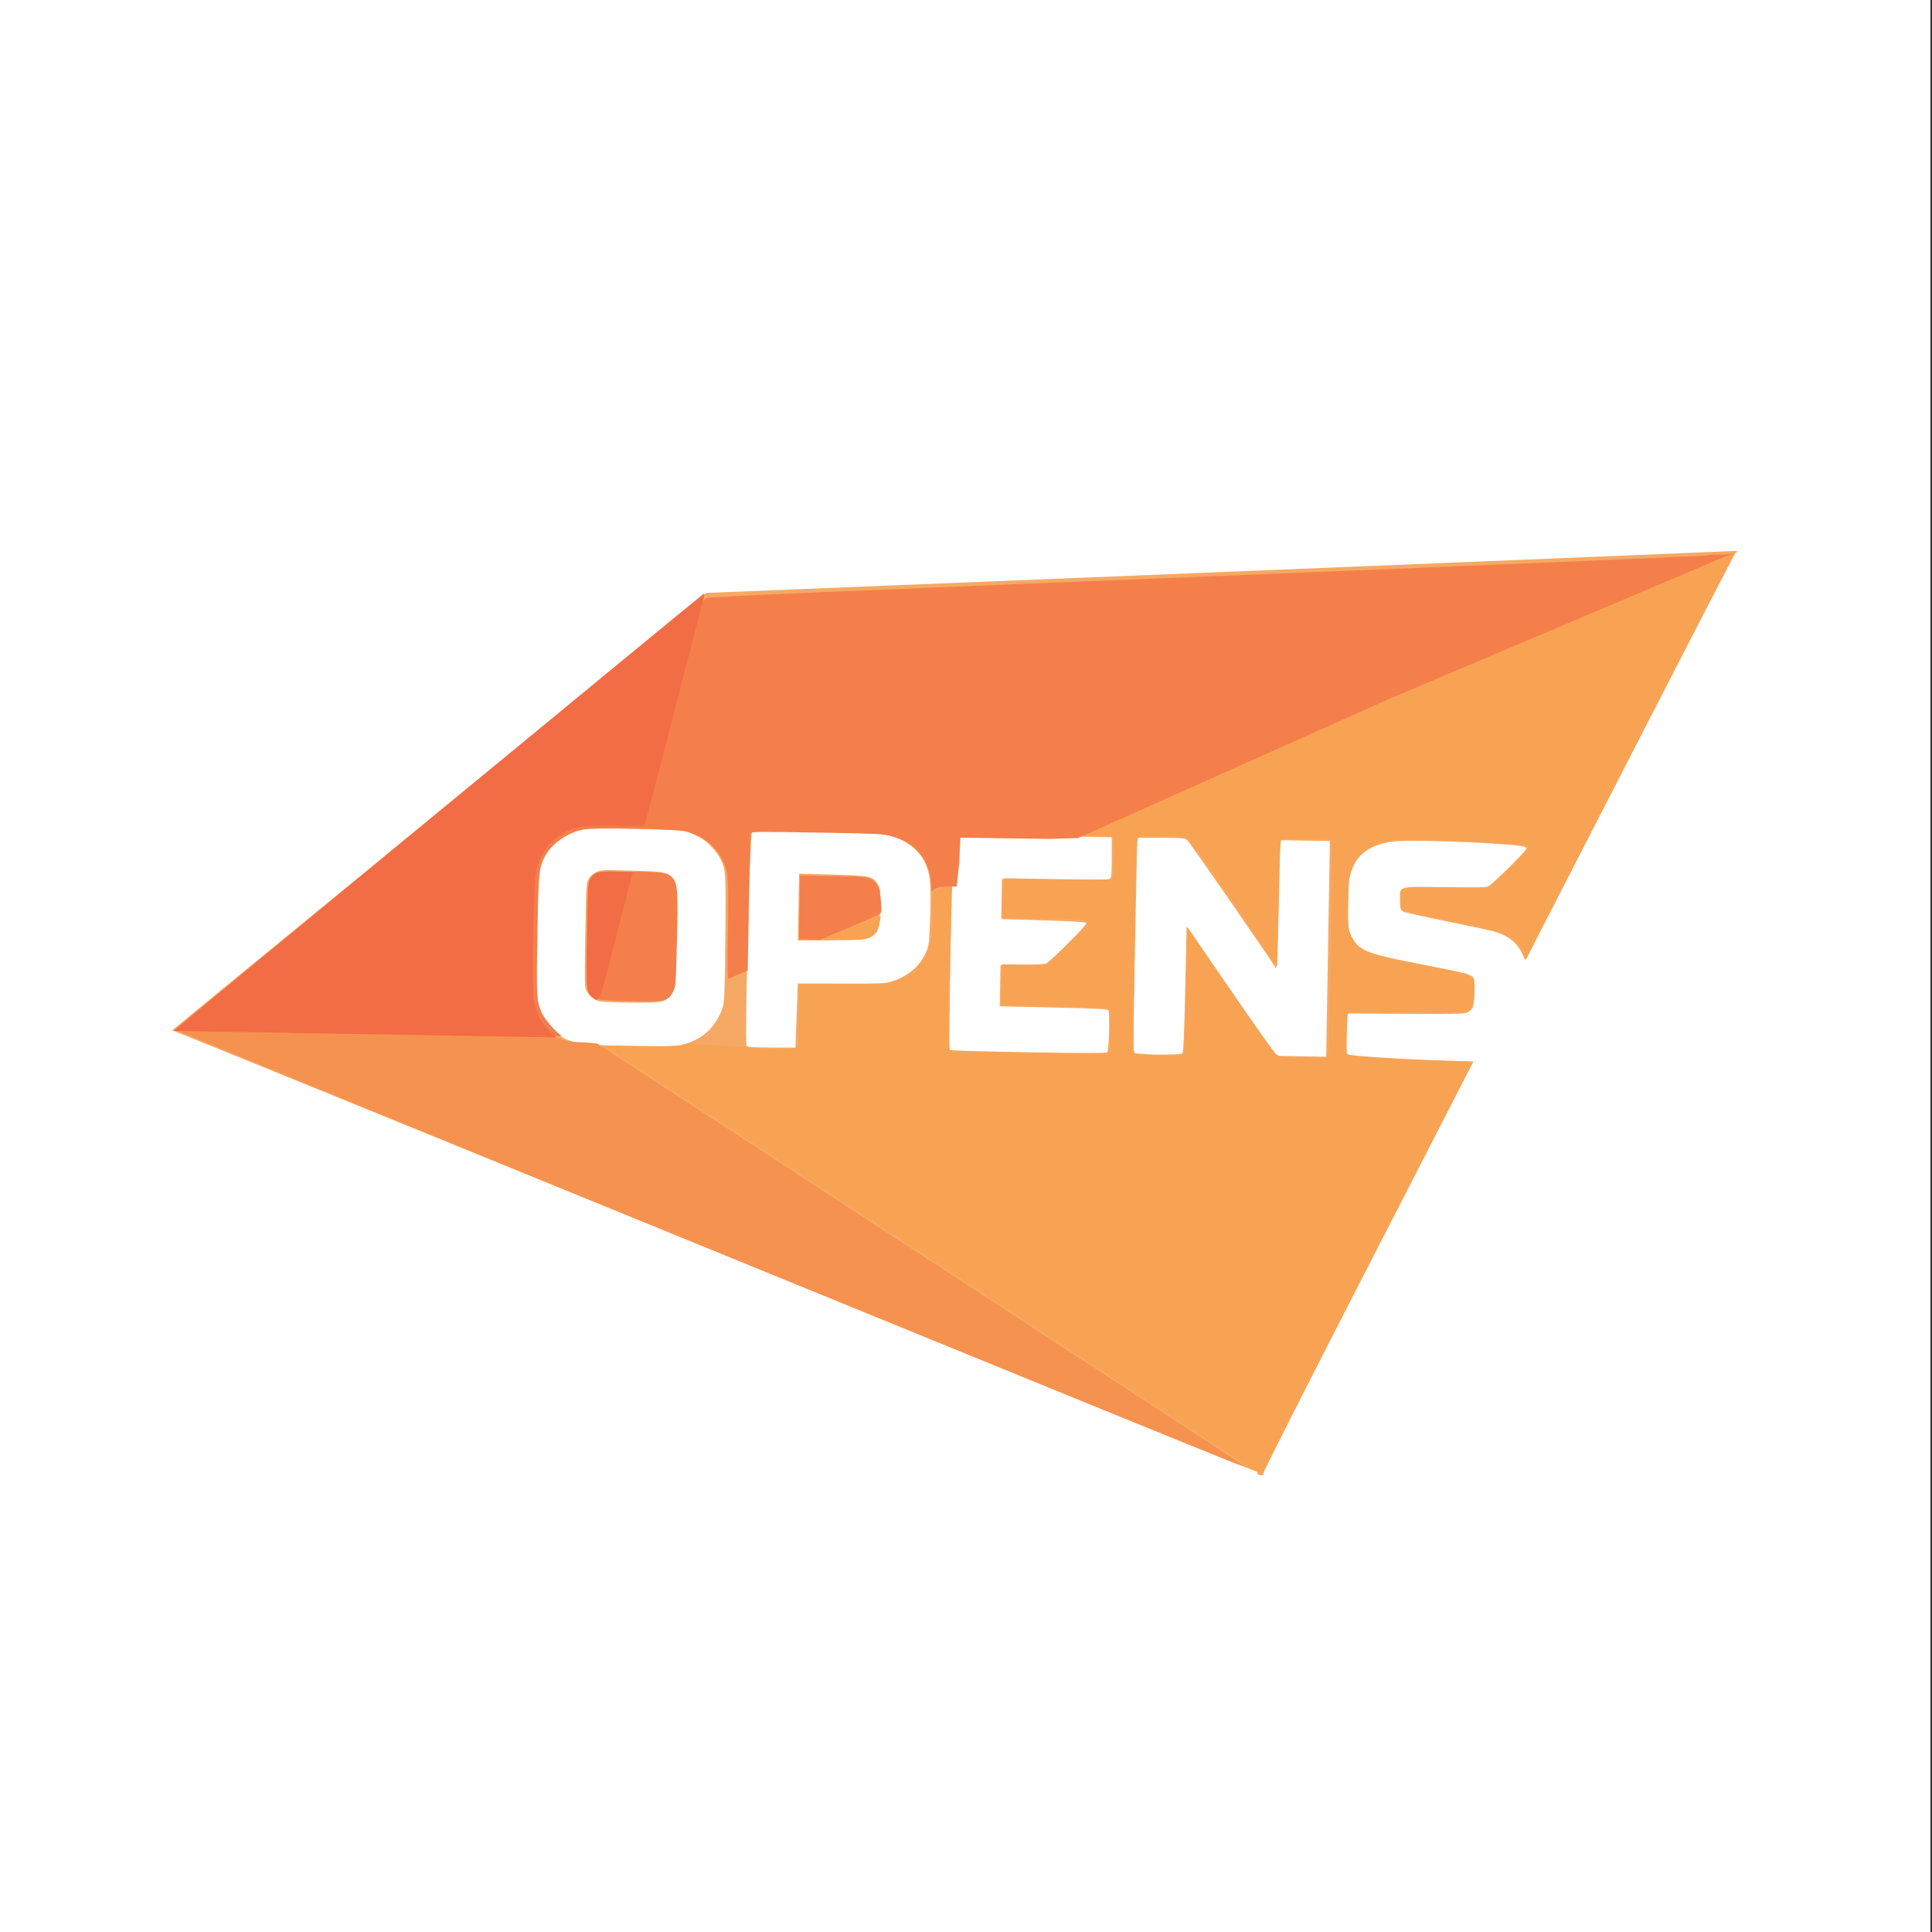 <?xml version="1.0" encoding="UTF-8" standalone="no"?>
<!-- Created with Inkscape (http://www.inkscape.org/) -->

<svg
   xmlns:dc="http://purl.org/dc/elements/1.1/"
   xmlns:cc="http://creativecommons.org/ns#"
   xmlns:rdf="http://www.w3.org/1999/02/22-rdf-syntax-ns#"
   xmlns:svg="http://www.w3.org/2000/svg"
   xmlns="http://www.w3.org/2000/svg"
   xmlns:sodipodi="http://sodipodi.sourceforge.net/DTD/sodipodi-0.dtd"
   xmlns:inkscape="http://www.inkscape.org/namespaces/inkscape"
   id="svg2"
   version="1.1"
   inkscape:version="0.91 r13725"
   xml:space="preserve"
   width="200"
   height="200"
   viewBox="0 0 200 200"
   sodipodi:docname="logo_opens.svg"><rect x="0" y="0" width="200" height="200" fill="#333333" stroke="none"/><defs
     id="defs6" /><sodipodi:namedview
     pagecolor="#ffffff"
     bordercolor="#666666"
     borderopacity="1"
     objecttolerance="10"
     gridtolerance="10"
     guidetolerance="10"
     inkscape:pageopacity="0"
     inkscape:pageshadow="2"
     inkscape:window-width="1366"
     inkscape:window-height="713"
     id="namedview4"
     showgrid="false"
     inkscape:zoom="1.3888349"
     inkscape:cx="67.426541"
     inkscape:cy="74.422466"
     inkscape:window-x="0"
     inkscape:window-y="26"
     inkscape:window-maximized="1"
     inkscape:current-layer="g12" /><g
     id="g10"
     inkscape:groupmode="layer"
     inkscape:label="ink_ext_XXXXXX"
     transform="matrix(1.25,0,0,-1.25,0,200)"><g
       id="g12"
       transform="scale(0.1,0.1)"><rect
         style="opacity:1;fill:#ffffff;fill-opacity:1"
         id="rect4648"
         width="1598.689"
         height="1600.726"
         x="-4.2363163e-06"
         y="0" /><g
         transform="matrix(2.515,-0.043,-0.043,-2.515,-1214.187,2364.981)"
         id="g4276"><path
           style="fill:#f6a964"
           d="m 910.494,774.195 c -0.387,-0.101 -0.601,-0.349 -0.475,-0.552 0.125,-0.203 0.043,-0.369 -0.184,-0.369 -0.227,0 -80.885,-31.254 -179.24,-69.454 -98.355,-38.199 -179.154,-69.478 -179.553,-69.508 -0.399,-0.03 -0.715,-0.151 -0.703,-0.269 0.012,-0.118 31.812,-27.146 70.665,-60.062 38.853,-32.916 77.832,-65.942 86.618,-73.39 l 15.976,-13.543 164.619,-9.504 c 90.541,-5.227 166.774,-9.661 169.407,-9.852 4.684,-0.341 5.628,-0.283 4.708,0.285 -0.25,0.155 -15.391,30.622 -33.647,67.706 -18.255,37.083 -33.243,67.481 -33.306,67.55 -0.063,0.069 -0.554,-0.829 -1.091,-1.995 -1.695,-3.683 -4.786,-5.994 -9.708,-7.257 -1.301,-0.334 -8.281,-1.701 -15.512,-3.038 -7.231,-1.337 -13.604,-2.65 -14.164,-2.917 -0.943,-0.451 -1.026,-0.712 -1.134,-3.558 -0.189,-4.985 -1.077,-4.701 14.699,-4.701 10.614,0 13.396,-0.11 14.264,-0.566 1.603,-0.842 12.56,-12.066 12.361,-12.662 -0.266,-0.799 -2.164,-1.019 -12.88,-1.496 -12.471,-0.555 -27.915,-0.563 -31.285,-0.016 -7.348,1.192 -11.56,4.312 -13.468,9.977 -0.617,1.831 -0.731,3.482 -0.731,10.549 0,7.913 0.051,8.493 0.927,10.426 2.157,4.767 5.043,6.046 19.222,8.521 3.84,0.67 9.934,1.78 13.543,2.466 8.424,1.601 8.401,1.582 8.401,6.936 0,4.348 -0.584,6.117 -2.313,7.005 -0.859,0.441 -4.977,0.595 -20.229,0.754 l -19.151,0.199 -0.11,6.553 c -0.06,3.604 0.029,6.687 0.199,6.851 0.507,0.489 14.572,1.23 28.513,1.502 l 13.042,0.255 -33.539,68.027 c -18.447,37.415 -33.528,68.341 -33.515,68.725 0.026,0.717 -0.027,0.735 -1.227,0.422 z M 718.458,635.861 c 6.276,-1.758 10.479,-5.625 12.684,-11.669 0.834,-2.286 0.849,-2.757 0.744,-23.041 -0.114,-21.903 -0.197,-22.985 -2.063,-26.641 -1.093,-2.143 -4.1,-5.335 -6.167,-6.546 -0.903,-0.529 -2.704,-1.359 -4.004,-1.844 -2.253,-0.841 -3.052,-0.889 -17.327,-1.025 -12.404,-0.118 -15.477,-0.036 -17.954,0.478 -5.741,1.193 -10.145,4.232 -12.56,8.669 -2.146,3.944 -2.189,4.461 -2.194,26.498 -0.005,21.781 0.033,22.26 2.063,26.246 1.002,1.967 3.615,4.801 5.836,6.329 4.342,2.987 8.313,3.486 26.409,3.32 9.87,-0.091 12.616,-0.237 14.533,-0.774 z m -27.651,-13.79 c -1.767,-0.434 -3.252,-1.572 -4.238,-3.246 -0.765,-1.298 -0.798,-2.072 -0.798,-18.511 0,-16.51 0.03,-17.209 0.809,-18.553 0.449,-0.775 1.515,-1.752 2.394,-2.194 1.48,-0.745 2.255,-0.791 11.75,-0.688 11.15,0.121 12.052,0.292 13.748,2.612 0.803,1.098 0.824,1.573 0.824,18.752 0,17.621 -2.4e-4,17.626 -0.904,19.079 -1.674,2.691 -2.692,2.926 -13.06,3.007 -5.047,0.04 -9.783,-0.077 -10.524,-0.259 z m 64.985,3.579 0.199,-10.573 14.363,-0.204 c 13.698,-0.195 14.483,-0.247 16.957,-1.123 5.252,-1.861 8.977,-5.282 10.827,-9.944 0.837,-2.109 0.923,-3.046 1.059,-11.566 0.157,-9.847 -0.119,-12.884 -1.503,-16.562 -1.655,-4.395 -6.128,-8.085 -11.811,-9.742 -2.075,-0.605 -4.963,-0.706 -23.835,-0.836 -14.602,-0.1 -21.635,-0.013 -21.978,0.271 -0.703,0.583 -1.273,69.683 -0.582,70.516 0.366,0.441 2.016,0.529 8.281,0.442 l 7.824,-0.108 0.2,-10.573 z m 0,-35.72 0,-11.007 11.072,0.123 c 12.462,0.138 13.239,0.297 14.956,3.058 0.837,1.345 0.903,1.901 0.891,7.447 -0.016,7.218 -0.491,8.62 -3.399,10.027 -1.636,0.792 -2.623,0.878 -12.647,1.109 l -10.872,0.25 0,-11.007 z m 102.459,46.014 c 0.547,-0.547 0.684,-12.943 0.152,-13.781 -0.24,-0.379 -4.47,-0.519 -18.048,-0.598 l -17.734,-0.104 0,-6.783 0,-6.783 7.182,-0.199 c 4.418,-0.123 7.489,-0.38 7.98,-0.668 1.549,-0.909 13.05,-12.849 12.877,-13.369 -0.139,-0.418 -3.06,-0.568 -14.107,-0.726 l -13.931,-0.199 0,-6.583 0,-6.583 17.52,-0.104 c 12.309,-0.073 17.681,-0.238 18.063,-0.555 0.428,-0.355 0.521,-1.867 0.435,-7.078 l -0.109,-6.626 -25.456,-0.103 c -17.094,-0.069 -25.711,0.034 -26.233,0.313 -0.761,0.407 -0.777,1.135 -0.777,35.446 0,19.267 0.12,35.15 0.266,35.296 0.146,0.146 11.781,0.266 25.854,0.266 19.37,0 25.705,-0.116 26.067,-0.479 z m 24.764,-0.057 c 0.311,-0.374 0.475,-6.739 0.548,-21.166 l 0.103,-20.631 13.964,19.664 c 7.68,10.815 14.534,20.295 15.23,21.066 l 1.265,1.402 8.111,0 8.111,0 0,-35.51 0,-35.51 -8.179,0 -8.179,0 -0.103,21.046 c -0.092,18.783 -0.27,22.424 -1.004,20.548 -0.375,-0.957 -28.684,-40.403 -29.5,-41.104 -0.736,-0.633 -1.64,-0.695 -8.648,-0.598 l -7.826,0.108 -0.103,35.111 c -0.057,19.311 -0.017,35.335 0.087,35.609 0.285,0.747 15.5,0.713 16.122,-0.036 z"
           id="path3416"
           inkscape:connector-curvature="0" /><path
           style="fill:#f8a354;fill-opacity:1"
           d="m 1061.657,467.473 c -0.128,0.094 -0.239,0.19 -0.289,0.265 -0.11,0.164 -48.947,21.996 -108.525,48.515 l -108.324,48.219 -19.151,0.199 -19.151,0.199 -0.199,8.246 c -0.11,4.536 -0.301,8.347 -0.424,8.469 -0.123,0.122 -1.45,0.78 -2.95,1.46 -1.671,0.758 -2.52,1.067 -2.955,0.751 0.089,1.446 0.162,3.008 0.211,4.862 0.149,5.679 0.064,9.298 -0.263,11.232 -1.237,7.33 -5.653,12.131 -13.241,14.391 -1.727,0.514 -4.829,0.67 -16.007,0.806 l -13.867,0.168 0,10.113 c 0,8.663 -0.089,10.204 -0.626,10.741 -0.525,0.525 -1.838,0.626 -8.099,0.626 -5.28,0 -7.614,-0.14 -7.952,-0.479 l -19.675,-0.692 c -2.487,0.91 -2.917,0.935 -17.71,1.019 -5.301,0.03 -10.16,-0.014 -13.44,-0.097 l 3.488,0.244 105.331,66.173 c 57.932,36.396 105.958,66.596 106.722,67.109 0.764,0.514 1.121,0.919 0.796,0.903 -0.325,-0.016 -79.319,-30.626 -175.544,-68.022 -52.214,-20.291 -96.096,-37.329 -128.629,-49.951 93.992,36.697 291.183,113.411 306.356,119.112 2.194,0.825 3.72,1.521 3.391,1.545 -0.41,0.03 -0.347,0.151 0.199,0.386 1.103,0.474 1.111,0.472 0.855,-0.194 -0.129,-0.335 14.311,-30.118 33.274,-68.633 18.425,-37.422 33.499,-68.08 33.499,-68.131 -6e-4,-0.051 -4.625,-0.103 -10.275,-0.116 -11.009,-0.025 -29.246,-0.866 -30.722,-1.417 -0.88,-0.328 -0.896,-0.466 -0.891,-6.63 0.004,-3.462 0.176,-6.564 0.384,-6.893 0.325,-0.514 3.101,-0.625 19.644,-0.796 20.622,-0.214 20.712,-0.225 21.48,-2.246 0.209,-0.55 0.379,-2.844 0.379,-5.099 0,-3.44 -0.114,-4.207 -0.716,-4.751 -0.859,-0.777 -3.224,-1.292 -17.836,-3.891 -15.997,-2.845 -19.1,-3.924 -21.433,-7.457 -1.88,-2.846 -2.109,-4.171 -2.109,-12.265 0,-6.766 0.097,-7.881 0.898,-10.374 1.7,-5.292 4.868,-8.109 11.08,-9.858 3.009,-0.847 3.9,-0.896 16.151,-0.884 15.699,0.016 29.844,0.753 30.712,1.599 0.516,0.504 -0.22,1.382 -5.962,7.132 l -6.55,6.559 -13.675,0.121 c -15.546,0.135 -14.869,-0.021 -15.203,3.457 -0.278,2.893 0.108,4.001 1.614,4.625 0.705,0.292 7.298,1.634 14.649,2.979 7.351,1.345 14.265,2.734 15.362,3.088 4.87,1.569 7.477,3.624 9.016,7.109 l 0.877,1.988 3.478,-7.175 c 1.912,-3.946 16.806,-34.197 33.098,-67.223 16.293,-33.026 29.634,-60.254 29.646,-60.508 0.012,-0.254 0.262,-0.368 0.554,-0.256 0.293,0.112 0.533,0.032 0.533,-0.178 0,-0.107 -0.517,-0.168 -1.287,-0.197 z m -328.625,19.175 -9.012,0.517 -0.246,0.19 c 1.088,-0.132 4.299,-0.371 9.258,-0.706 z m 189.539,77.879 c 6.249,-0.005 7.555,0.095 8.08,0.621 0.56,0.56 0.626,4.326 0.626,35.48 0,31.835 -0.056,34.913 -0.656,35.513 -0.574,0.574 -1.612,0.639 -8.151,0.526 -6.775,-0.118 -7.598,-0.206 -8.571,-0.934 -0.592,-0.442 -7.561,-9.923 -15.488,-21.066 l -14.412,-20.26 -0.104,20.63 c -0.072,14.426 -0.237,20.791 -0.547,21.165 -0.343,0.413 -2.159,0.533 -7.948,0.533 -6.289,0 -7.605,-0.1 -8.13,-0.626 -0.56,-0.56 -0.628,-4.329 -0.628,-35.482 0,-31.154 0.068,-34.92 0.628,-35.48 0.524,-0.524 1.783,-0.624 7.68,-0.609 4.591,0.012 7.437,0.185 8.151,0.498 1.037,0.454 7.457,9.175 25.274,34.326 l 5.32,7.509 0.114,-20.791 c 0.098,-17.964 0.196,-20.843 0.713,-21.17 0.329,-0.208 3.951,-0.381 8.05,-0.384 z m -76.384,0.161 c 10.434,-0.048 12.263,0.076 12.665,0.479 0.493,0.493 0.609,1.795 0.609,6.884 0,4.349 -0.147,6.422 -0.479,6.753 -0.358,0.358 -4.941,0.479 -18.156,0.479 l -17.675,0 0,6.583 0,6.585 13.718,0 c 11.954,0 13.783,0.079 14.234,0.623 0.447,0.539 -0.429,1.571 -6.431,7.58 l -6.948,6.957 -7.287,0 -7.287,0 0,6.782 0,6.784 17.324,0 c 9.528,-10e-6 17.607,0.109 17.954,0.242 0.543,0.208 0.63,1.232 0.63,7.301 0,4.959 -0.142,7.201 -0.479,7.538 -0.741,0.741 -50.954,0.686 -51.97,-0.057 -0.705,-0.515 -0.724,-1.898 -0.528,-35.534 0.114,-19.506 0.36,-35.144 0.557,-35.324 0.194,-0.178 11.884,-0.425 25.978,-0.552 5.656,-0.051 10.09,-0.086 13.568,-0.102 z m -72.602,31.324 -8.862,3.971 c -2.866,0.084 -5.733,0.17 -8.599,0.256 l 0,0.246 11.073,-0.128 c 10.287,-0.119 11.168,-0.186 12.452,-0.941 2.007,-1.179 2.779,-2.809 3.263,-6.903 z"
           id="path3422"
           inkscape:connector-curvature="0"
           sodipodi:nodetypes="ccccccccccsssscsssccsccsccscscccscccccscssssssscsccccssscccsccsccccccccscscccccscscccccccccccscscccssccccccscsscsccccccccsscc" /><path
           style="fill:#f6924f;fill-opacity:1"
           d="m 674.97,633.18 c 0.926,0.607 -3.524,0.654 -62.242,0.668 -30.084,0.006 -55.533,-0.104 -62.074,-0.256 15.919,6.437 334.059,130.298 351.513,136.842 l 0,-0.003 c 2.929,1.098 4,1.189 2.393,0.201 -0.658,-0.405 -49.133,-30.866 -107.724,-67.692 l -106.53,-66.958 -4.564,-0.315 c -7.018,0.185 -10.772,-2.488 -10.772,-2.488 z"
           id="path3424"
           inkscape:connector-curvature="0"
           sodipodi:nodetypes="ccccccsccc" /><path
           sodipodi:nodetypes="cssscsccssscccscccssscscsscsscssscscccsscssscccccccscsccccc"
           style="fill:#f47f4a;fill-opacity:1"
           d="m 552.984,633.809 c -0.391,-0.247 1.885,-2.392 8.334,-7.854 49.975,-42.329 161.84,-136.835 162.458,-137.249 0.599,-0.401 41.128,-2.841 165.161,-9.946 90.402,-5.178 164.283,-9.551 164.179,-9.717 -0.103,-0.167 1.14,-0.303 2.763,-0.303 1.623,0 3.553,-0.086 4.29,-0.191 l 1.339,-0.191 -1.389,0.511 c -0.764,0.281 -2.193,0.878 -3.175,1.328 -0.982,0.449 -49.591,22.03 -108.019,47.956 l -101.48,47.479 -9.357,0.442 -29.387,0.103 -0.198,6.624 c -0.132,4.389 0,0 -0.736,9.52 -8.392,-0.324 -7.809,1.888 -8.078,1.723 -0.17,-0.105 -0.311,-1.026 -0.313,-2.047 -0.014,-5.551 -3.5,-11.465 -8.29,-14.065 -1.08,-0.586 -3.346,-1.418 -5.034,-1.849 -2.873,-0.733 -4.448,-0.783 -24.593,-0.783 -19.26,0 -21.549,0.066 -21.764,0.626 -0.132,0.344 -0.241,10.649 -0.241,22.9 l 0,22.274 -2.877,1.287 c -1.582,0.708 -3.1,1.374 -3.373,1.48 -0.392,0.153 -0.498,-3.163 -0.503,-15.777 -0.008,-17.709 -0.195,-19.55 -2.408,-23.691 -2.231,-4.175 -6.657,-7.436 -11.873,-8.748 -3.115,-0.784 -30.974,-0.79 -34.13,-0.008 -5.31,1.316 -10.107,4.863 -12.255,9.061 -1.892,3.698 -2.02,5.337 -2.026,25.896 -0.006,20.428 0.095,21.799 1.895,25.631 0.976,2.078 4.357,5.882 6.433,7.238 0.921,0.602 -3.504,0.649 -61.911,0.663 -34.597,0.008 -63.145,-0.138 -63.441,-0.325 z m 137.894,-12.327 c -1.69,-0.504 -3.268,-2.201 -3.79,-4.075 -0.323,-1.16 -0.424,-6.517 -0.34,-18.089 0.132,-18.235 0.066,-17.775 2.802,-19.266 1.102,-0.6 2.595,-0.72 10.414,-0.834 10.328,-0.151 12.589,0.146 14.244,1.869 1.67,1.738 1.904,4.546 1.759,21.11 -0.127,14.527 -0.143,14.775 -1.045,16.461 -1.596,2.981 -2.62,3.222 -13.569,3.192 -5.129,-0.014 -9.843,-0.18 -10.476,-0.368 z m 65.243,-31.446 0,-10.487 10.815,0.009 c 9.861,0.008 10.965,0.077 12.518,0.78 2.206,0.998 3.106,2.958 3.479,7.579 0.268,3.31 0.246,3.44 -0.667,4.025 -0.519,0.333 -5.01,2.4 -9.98,4.594 l -9.036,3.988 -3.564,0 -3.564,0 0,-10.487 z"
           id="path3432"
           inkscape:connector-curvature="0" /><path
           style="fill:#f26c45;fill-opacity:1"
           d="m 551.873,633.245 c 2.128,-2.048 170.298,-145.584 170.796,-145.776 0.415,-0.161 0.451,0.086 0.166,1.145 -0.2,0.742 -4.257,17.645 -9.016,37.561 -4.759,19.916 -8.826,36.621 -9.037,37.122 -0.382,0.907 -0.422,0.91 -9.724,0.916 -6.91,0.004 -10.009,0.165 -11.912,0.617 -7.166,1.703 -12.39,7.071 -13.908,14.294 -0.825,3.925 -0.816,39.518 0.012,43.454 0.782,3.721 2.718,7.217 5.33,9.623 l 2.173,2.002 -62.936,0 -62.936,0 0.994,-0.957 z m 136.659,-12.462 c -2.174,-1.724 -2.213,-2.09 -2.211,-20.655 9.1e-4,-16.445 0.033,-17.159 0.812,-18.447 1.278,-2.112 2.847,-2.545 8.764,-2.415 l 5.133,0.113 -5.047,21.136 c -5.453,22.834 -5.173,22.073 -7.45,20.267 z"
           id="path3440"
           inkscape:connector-curvature="0" /></g></g></g></svg>